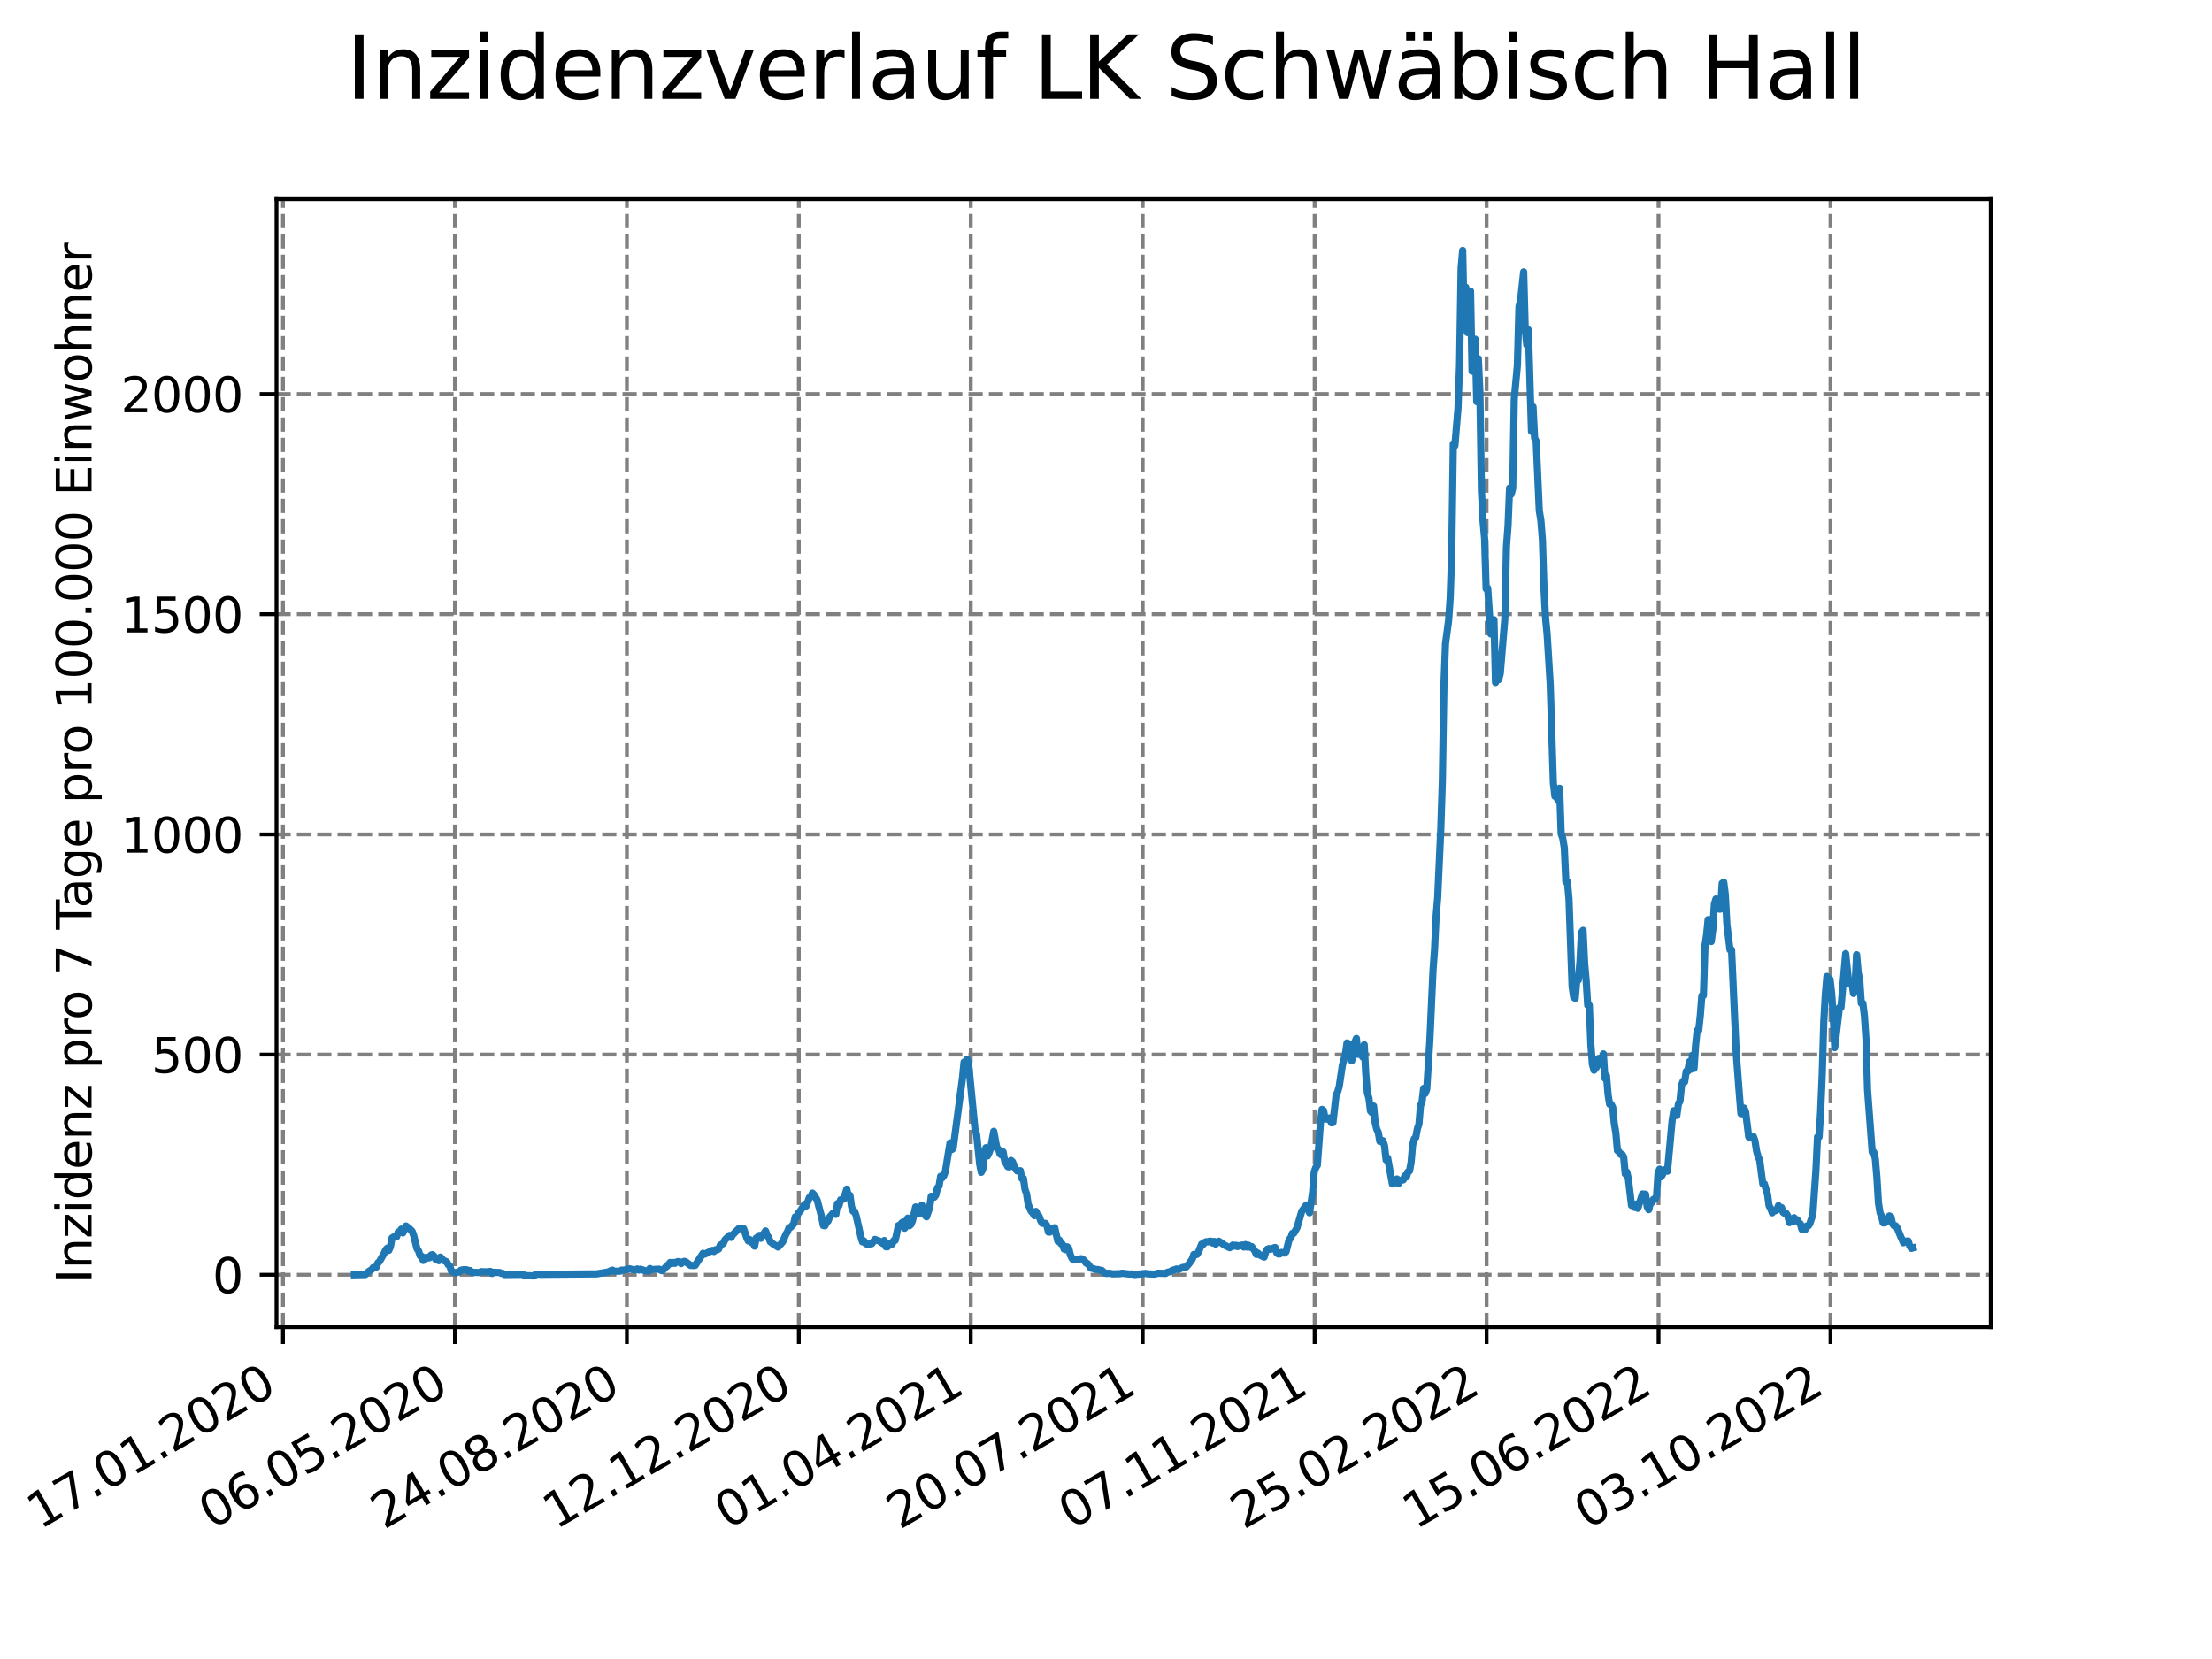 <?xml version="1.0" encoding="utf-8" standalone="no"?>
<!DOCTYPE svg PUBLIC "-//W3C//DTD SVG 1.1//EN"
  "http://www.w3.org/Graphics/SVG/1.1/DTD/svg11.dtd">
<svg xmlns:xlink="http://www.w3.org/1999/xlink" width="460.8pt" height="345.6pt" viewBox="0 0 460.8 345.6" xmlns="http://www.w3.org/2000/svg" version="1.1">
 <defs>
  <style type="text/css">*{stroke-linejoin: round; stroke-linecap: butt}</style>
 </defs>
 <g id="figure_1">
  <g id="patch_1">
   <path d="M 0 345.6 
L 460.8 345.6 
L 460.8 0 
L 0 0 
z
" style="fill: #ffffff"/>
  </g>
  <g id="axes_1">
   <g id="patch_2">
    <path d="M 57.6 276.48 
L 414.72 276.48 
L 414.72 41.472 
L 57.6 41.472 
z
" style="fill: #ffffff"/>
   </g>
   <g id="matplotlib.axis_1">
    <g id="xtick_1">
     <g id="line2d_1">
      <path d="M 58.949 276.48 
L 58.949 41.472 
" clip-path="url(#p1dd0e5ddff)" style="fill: none; stroke-dasharray: 2.96,1.28; stroke-dashoffset: 0; stroke: #808080; stroke-width: 0.8"/>
     </g>
     <g id="line2d_2">
      <defs>
       <path id="mc161361516" d="M 0 0 
L 0 3.5 
" style="stroke: #000000; stroke-width: 0.8"/>
      </defs>
      <g>
       <use xlink:href="#mc161361516" x="58.949" y="276.48" style="stroke: #000000; stroke-width: 0.8"/>
      </g>
     </g>
     <g id="text_1">
      <!-- 17.01.2020 -->
      <g transform="translate(8.323 318.689) rotate(-30) scale(0.1 -0.1)">
       <defs>
        <path id="DejaVuSans-31" d="M 794 531 
L 1825 531 
L 1825 4091 
L 703 3866 
L 703 4441 
L 1819 4666 
L 2450 4666 
L 2450 531 
L 3481 531 
L 3481 0 
L 794 0 
L 794 531 
z
" transform="scale(0.016)"/>
        <path id="DejaVuSans-37" d="M 525 4666 
L 3525 4666 
L 3525 4397 
L 1831 0 
L 1172 0 
L 2766 4134 
L 525 4134 
L 525 4666 
z
" transform="scale(0.016)"/>
        <path id="DejaVuSans-2e" d="M 684 794 
L 1344 794 
L 1344 0 
L 684 0 
L 684 794 
z
" transform="scale(0.016)"/>
        <path id="DejaVuSans-30" d="M 2034 4250 
Q 1547 4250 1301 3770 
Q 1056 3291 1056 2328 
Q 1056 1369 1301 889 
Q 1547 409 2034 409 
Q 2525 409 2770 889 
Q 3016 1369 3016 2328 
Q 3016 3291 2770 3770 
Q 2525 4250 2034 4250 
z
M 2034 4750 
Q 2819 4750 3233 4129 
Q 3647 3509 3647 2328 
Q 3647 1150 3233 529 
Q 2819 -91 2034 -91 
Q 1250 -91 836 529 
Q 422 1150 422 2328 
Q 422 3509 836 4129 
Q 1250 4750 2034 4750 
z
" transform="scale(0.016)"/>
        <path id="DejaVuSans-32" d="M 1228 531 
L 3431 531 
L 3431 0 
L 469 0 
L 469 531 
Q 828 903 1448 1529 
Q 2069 2156 2228 2338 
Q 2531 2678 2651 2914 
Q 2772 3150 2772 3378 
Q 2772 3750 2511 3984 
Q 2250 4219 1831 4219 
Q 1534 4219 1204 4116 
Q 875 4013 500 3803 
L 500 4441 
Q 881 4594 1212 4672 
Q 1544 4750 1819 4750 
Q 2544 4750 2975 4387 
Q 3406 4025 3406 3419 
Q 3406 3131 3298 2873 
Q 3191 2616 2906 2266 
Q 2828 2175 2409 1742 
Q 1991 1309 1228 531 
z
" transform="scale(0.016)"/>
       </defs>
       <use xlink:href="#DejaVuSans-31"/>
       <use xlink:href="#DejaVuSans-37" x="63.623"/>
       <use xlink:href="#DejaVuSans-2e" x="127.246"/>
       <use xlink:href="#DejaVuSans-30" x="159.033"/>
       <use xlink:href="#DejaVuSans-31" x="222.656"/>
       <use xlink:href="#DejaVuSans-2e" x="286.279"/>
       <use xlink:href="#DejaVuSans-32" x="318.066"/>
       <use xlink:href="#DejaVuSans-30" x="381.689"/>
       <use xlink:href="#DejaVuSans-32" x="445.312"/>
       <use xlink:href="#DejaVuSans-30" x="508.936"/>
      </g>
     </g>
    </g>
    <g id="xtick_2">
     <g id="line2d_3">
      <path d="M 94.768 276.48 
L 94.768 41.472 
" clip-path="url(#p1dd0e5ddff)" style="fill: none; stroke-dasharray: 2.96,1.28; stroke-dashoffset: 0; stroke: #808080; stroke-width: 0.8"/>
     </g>
     <g id="line2d_4">
      <g>
       <use xlink:href="#mc161361516" x="94.768" y="276.48" style="stroke: #000000; stroke-width: 0.8"/>
      </g>
     </g>
     <g id="text_2">
      <!-- 06.05.2020 -->
      <g transform="translate(44.143 318.689) rotate(-30) scale(0.1 -0.1)">
       <defs>
        <path id="DejaVuSans-36" d="M 2113 2584 
Q 1688 2584 1439 2293 
Q 1191 2003 1191 1497 
Q 1191 994 1439 701 
Q 1688 409 2113 409 
Q 2538 409 2786 701 
Q 3034 994 3034 1497 
Q 3034 2003 2786 2293 
Q 2538 2584 2113 2584 
z
M 3366 4563 
L 3366 3988 
Q 3128 4100 2886 4159 
Q 2644 4219 2406 4219 
Q 1781 4219 1451 3797 
Q 1122 3375 1075 2522 
Q 1259 2794 1537 2939 
Q 1816 3084 2150 3084 
Q 2853 3084 3261 2657 
Q 3669 2231 3669 1497 
Q 3669 778 3244 343 
Q 2819 -91 2113 -91 
Q 1303 -91 875 529 
Q 447 1150 447 2328 
Q 447 3434 972 4092 
Q 1497 4750 2381 4750 
Q 2619 4750 2861 4703 
Q 3103 4656 3366 4563 
z
" transform="scale(0.016)"/>
        <path id="DejaVuSans-35" d="M 691 4666 
L 3169 4666 
L 3169 4134 
L 1269 4134 
L 1269 2991 
Q 1406 3038 1543 3061 
Q 1681 3084 1819 3084 
Q 2600 3084 3056 2656 
Q 3513 2228 3513 1497 
Q 3513 744 3044 326 
Q 2575 -91 1722 -91 
Q 1428 -91 1123 -41 
Q 819 9 494 109 
L 494 744 
Q 775 591 1075 516 
Q 1375 441 1709 441 
Q 2250 441 2565 725 
Q 2881 1009 2881 1497 
Q 2881 1984 2565 2268 
Q 2250 2553 1709 2553 
Q 1456 2553 1204 2497 
Q 953 2441 691 2322 
L 691 4666 
z
" transform="scale(0.016)"/>
       </defs>
       <use xlink:href="#DejaVuSans-30"/>
       <use xlink:href="#DejaVuSans-36" x="63.623"/>
       <use xlink:href="#DejaVuSans-2e" x="127.246"/>
       <use xlink:href="#DejaVuSans-30" x="159.033"/>
       <use xlink:href="#DejaVuSans-35" x="222.656"/>
       <use xlink:href="#DejaVuSans-2e" x="286.279"/>
       <use xlink:href="#DejaVuSans-32" x="318.066"/>
       <use xlink:href="#DejaVuSans-30" x="381.689"/>
       <use xlink:href="#DejaVuSans-32" x="445.312"/>
       <use xlink:href="#DejaVuSans-30" x="508.936"/>
      </g>
     </g>
    </g>
    <g id="xtick_3">
     <g id="line2d_5">
      <path d="M 130.588 276.48 
L 130.588 41.472 
" clip-path="url(#p1dd0e5ddff)" style="fill: none; stroke-dasharray: 2.96,1.28; stroke-dashoffset: 0; stroke: #808080; stroke-width: 0.8"/>
     </g>
     <g id="line2d_6">
      <g>
       <use xlink:href="#mc161361516" x="130.588" y="276.48" style="stroke: #000000; stroke-width: 0.8"/>
      </g>
     </g>
     <g id="text_3">
      <!-- 24.08.2020 -->
      <g transform="translate(79.962 318.689) rotate(-30) scale(0.1 -0.1)">
       <defs>
        <path id="DejaVuSans-34" d="M 2419 4116 
L 825 1625 
L 2419 1625 
L 2419 4116 
z
M 2253 4666 
L 3047 4666 
L 3047 1625 
L 3713 1625 
L 3713 1100 
L 3047 1100 
L 3047 0 
L 2419 0 
L 2419 1100 
L 313 1100 
L 313 1709 
L 2253 4666 
z
" transform="scale(0.016)"/>
        <path id="DejaVuSans-38" d="M 2034 2216 
Q 1584 2216 1326 1975 
Q 1069 1734 1069 1313 
Q 1069 891 1326 650 
Q 1584 409 2034 409 
Q 2484 409 2743 651 
Q 3003 894 3003 1313 
Q 3003 1734 2745 1975 
Q 2488 2216 2034 2216 
z
M 1403 2484 
Q 997 2584 770 2862 
Q 544 3141 544 3541 
Q 544 4100 942 4425 
Q 1341 4750 2034 4750 
Q 2731 4750 3128 4425 
Q 3525 4100 3525 3541 
Q 3525 3141 3298 2862 
Q 3072 2584 2669 2484 
Q 3125 2378 3379 2068 
Q 3634 1759 3634 1313 
Q 3634 634 3220 271 
Q 2806 -91 2034 -91 
Q 1263 -91 848 271 
Q 434 634 434 1313 
Q 434 1759 690 2068 
Q 947 2378 1403 2484 
z
M 1172 3481 
Q 1172 3119 1398 2916 
Q 1625 2713 2034 2713 
Q 2441 2713 2670 2916 
Q 2900 3119 2900 3481 
Q 2900 3844 2670 4047 
Q 2441 4250 2034 4250 
Q 1625 4250 1398 4047 
Q 1172 3844 1172 3481 
z
" transform="scale(0.016)"/>
       </defs>
       <use xlink:href="#DejaVuSans-32"/>
       <use xlink:href="#DejaVuSans-34" x="63.623"/>
       <use xlink:href="#DejaVuSans-2e" x="127.246"/>
       <use xlink:href="#DejaVuSans-30" x="159.033"/>
       <use xlink:href="#DejaVuSans-38" x="222.656"/>
       <use xlink:href="#DejaVuSans-2e" x="286.279"/>
       <use xlink:href="#DejaVuSans-32" x="318.066"/>
       <use xlink:href="#DejaVuSans-30" x="381.689"/>
       <use xlink:href="#DejaVuSans-32" x="445.312"/>
       <use xlink:href="#DejaVuSans-30" x="508.936"/>
      </g>
     </g>
    </g>
    <g id="xtick_4">
     <g id="line2d_7">
      <path d="M 166.407 276.48 
L 166.407 41.472 
" clip-path="url(#p1dd0e5ddff)" style="fill: none; stroke-dasharray: 2.96,1.28; stroke-dashoffset: 0; stroke: #808080; stroke-width: 0.8"/>
     </g>
     <g id="line2d_8">
      <g>
       <use xlink:href="#mc161361516" x="166.407" y="276.48" style="stroke: #000000; stroke-width: 0.8"/>
      </g>
     </g>
     <g id="text_4">
      <!-- 12.12.2020 -->
      <g transform="translate(115.782 318.689) rotate(-30) scale(0.1 -0.1)">
       <use xlink:href="#DejaVuSans-31"/>
       <use xlink:href="#DejaVuSans-32" x="63.623"/>
       <use xlink:href="#DejaVuSans-2e" x="127.246"/>
       <use xlink:href="#DejaVuSans-31" x="159.033"/>
       <use xlink:href="#DejaVuSans-32" x="222.656"/>
       <use xlink:href="#DejaVuSans-2e" x="286.279"/>
       <use xlink:href="#DejaVuSans-32" x="318.066"/>
       <use xlink:href="#DejaVuSans-30" x="381.689"/>
       <use xlink:href="#DejaVuSans-32" x="445.312"/>
       <use xlink:href="#DejaVuSans-30" x="508.936"/>
      </g>
     </g>
    </g>
    <g id="xtick_5">
     <g id="line2d_9">
      <path d="M 202.226 276.48 
L 202.226 41.472 
" clip-path="url(#p1dd0e5ddff)" style="fill: none; stroke-dasharray: 2.96,1.28; stroke-dashoffset: 0; stroke: #808080; stroke-width: 0.8"/>
     </g>
     <g id="line2d_10">
      <g>
       <use xlink:href="#mc161361516" x="202.226" y="276.48" style="stroke: #000000; stroke-width: 0.8"/>
      </g>
     </g>
     <g id="text_5">
      <!-- 01.04.2021 -->
      <g transform="translate(151.601 318.689) rotate(-30) scale(0.1 -0.1)">
       <use xlink:href="#DejaVuSans-30"/>
       <use xlink:href="#DejaVuSans-31" x="63.623"/>
       <use xlink:href="#DejaVuSans-2e" x="127.246"/>
       <use xlink:href="#DejaVuSans-30" x="159.033"/>
       <use xlink:href="#DejaVuSans-34" x="222.656"/>
       <use xlink:href="#DejaVuSans-2e" x="286.279"/>
       <use xlink:href="#DejaVuSans-32" x="318.066"/>
       <use xlink:href="#DejaVuSans-30" x="381.689"/>
       <use xlink:href="#DejaVuSans-32" x="445.312"/>
       <use xlink:href="#DejaVuSans-31" x="508.936"/>
      </g>
     </g>
    </g>
    <g id="xtick_6">
     <g id="line2d_11">
      <path d="M 238.046 276.48 
L 238.046 41.472 
" clip-path="url(#p1dd0e5ddff)" style="fill: none; stroke-dasharray: 2.96,1.28; stroke-dashoffset: 0; stroke: #808080; stroke-width: 0.8"/>
     </g>
     <g id="line2d_12">
      <g>
       <use xlink:href="#mc161361516" x="238.046" y="276.48" style="stroke: #000000; stroke-width: 0.8"/>
      </g>
     </g>
     <g id="text_6">
      <!-- 20.07.2021 -->
      <g transform="translate(187.421 318.689) rotate(-30) scale(0.1 -0.1)">
       <use xlink:href="#DejaVuSans-32"/>
       <use xlink:href="#DejaVuSans-30" x="63.623"/>
       <use xlink:href="#DejaVuSans-2e" x="127.246"/>
       <use xlink:href="#DejaVuSans-30" x="159.033"/>
       <use xlink:href="#DejaVuSans-37" x="222.656"/>
       <use xlink:href="#DejaVuSans-2e" x="286.279"/>
       <use xlink:href="#DejaVuSans-32" x="318.066"/>
       <use xlink:href="#DejaVuSans-30" x="381.689"/>
       <use xlink:href="#DejaVuSans-32" x="445.312"/>
       <use xlink:href="#DejaVuSans-31" x="508.936"/>
      </g>
     </g>
    </g>
    <g id="xtick_7">
     <g id="line2d_13">
      <path d="M 273.865 276.48 
L 273.865 41.472 
" clip-path="url(#p1dd0e5ddff)" style="fill: none; stroke-dasharray: 2.96,1.28; stroke-dashoffset: 0; stroke: #808080; stroke-width: 0.8"/>
     </g>
     <g id="line2d_14">
      <g>
       <use xlink:href="#mc161361516" x="273.865" y="276.48" style="stroke: #000000; stroke-width: 0.8"/>
      </g>
     </g>
     <g id="text_7">
      <!-- 07.11.2021 -->
      <g transform="translate(223.24 318.689) rotate(-30) scale(0.1 -0.1)">
       <use xlink:href="#DejaVuSans-30"/>
       <use xlink:href="#DejaVuSans-37" x="63.623"/>
       <use xlink:href="#DejaVuSans-2e" x="127.246"/>
       <use xlink:href="#DejaVuSans-31" x="159.033"/>
       <use xlink:href="#DejaVuSans-31" x="222.656"/>
       <use xlink:href="#DejaVuSans-2e" x="286.279"/>
       <use xlink:href="#DejaVuSans-32" x="318.066"/>
       <use xlink:href="#DejaVuSans-30" x="381.689"/>
       <use xlink:href="#DejaVuSans-32" x="445.312"/>
       <use xlink:href="#DejaVuSans-31" x="508.936"/>
      </g>
     </g>
    </g>
    <g id="xtick_8">
     <g id="line2d_15">
      <path d="M 309.685 276.48 
L 309.685 41.472 
" clip-path="url(#p1dd0e5ddff)" style="fill: none; stroke-dasharray: 2.96,1.28; stroke-dashoffset: 0; stroke: #808080; stroke-width: 0.8"/>
     </g>
     <g id="line2d_16">
      <g>
       <use xlink:href="#mc161361516" x="309.685" y="276.48" style="stroke: #000000; stroke-width: 0.8"/>
      </g>
     </g>
     <g id="text_8">
      <!-- 25.02.2022 -->
      <g transform="translate(259.06 318.689) rotate(-30) scale(0.1 -0.1)">
       <use xlink:href="#DejaVuSans-32"/>
       <use xlink:href="#DejaVuSans-35" x="63.623"/>
       <use xlink:href="#DejaVuSans-2e" x="127.246"/>
       <use xlink:href="#DejaVuSans-30" x="159.033"/>
       <use xlink:href="#DejaVuSans-32" x="222.656"/>
       <use xlink:href="#DejaVuSans-2e" x="286.279"/>
       <use xlink:href="#DejaVuSans-32" x="318.066"/>
       <use xlink:href="#DejaVuSans-30" x="381.689"/>
       <use xlink:href="#DejaVuSans-32" x="445.312"/>
       <use xlink:href="#DejaVuSans-32" x="508.936"/>
      </g>
     </g>
    </g>
    <g id="xtick_9">
     <g id="line2d_17">
      <path d="M 345.504 276.48 
L 345.504 41.472 
" clip-path="url(#p1dd0e5ddff)" style="fill: none; stroke-dasharray: 2.96,1.28; stroke-dashoffset: 0; stroke: #808080; stroke-width: 0.8"/>
     </g>
     <g id="line2d_18">
      <g>
       <use xlink:href="#mc161361516" x="345.504" y="276.48" style="stroke: #000000; stroke-width: 0.8"/>
      </g>
     </g>
     <g id="text_9">
      <!-- 15.06.2022 -->
      <g transform="translate(294.879 318.689) rotate(-30) scale(0.1 -0.1)">
       <use xlink:href="#DejaVuSans-31"/>
       <use xlink:href="#DejaVuSans-35" x="63.623"/>
       <use xlink:href="#DejaVuSans-2e" x="127.246"/>
       <use xlink:href="#DejaVuSans-30" x="159.033"/>
       <use xlink:href="#DejaVuSans-36" x="222.656"/>
       <use xlink:href="#DejaVuSans-2e" x="286.279"/>
       <use xlink:href="#DejaVuSans-32" x="318.066"/>
       <use xlink:href="#DejaVuSans-30" x="381.689"/>
       <use xlink:href="#DejaVuSans-32" x="445.312"/>
       <use xlink:href="#DejaVuSans-32" x="508.936"/>
      </g>
     </g>
    </g>
    <g id="xtick_10">
     <g id="line2d_19">
      <path d="M 381.324 276.48 
L 381.324 41.472 
" clip-path="url(#p1dd0e5ddff)" style="fill: none; stroke-dasharray: 2.96,1.28; stroke-dashoffset: 0; stroke: #808080; stroke-width: 0.8"/>
     </g>
     <g id="line2d_20">
      <g>
       <use xlink:href="#mc161361516" x="381.324" y="276.48" style="stroke: #000000; stroke-width: 0.8"/>
      </g>
     </g>
     <g id="text_10">
      <!-- 03.10.2022 -->
      <g transform="translate(330.699 318.689) rotate(-30) scale(0.1 -0.1)">
       <defs>
        <path id="DejaVuSans-33" d="M 2597 2516 
Q 3050 2419 3304 2112 
Q 3559 1806 3559 1356 
Q 3559 666 3084 287 
Q 2609 -91 1734 -91 
Q 1441 -91 1130 -33 
Q 819 25 488 141 
L 488 750 
Q 750 597 1062 519 
Q 1375 441 1716 441 
Q 2309 441 2620 675 
Q 2931 909 2931 1356 
Q 2931 1769 2642 2001 
Q 2353 2234 1838 2234 
L 1294 2234 
L 1294 2753 
L 1863 2753 
Q 2328 2753 2575 2939 
Q 2822 3125 2822 3475 
Q 2822 3834 2567 4026 
Q 2313 4219 1838 4219 
Q 1578 4219 1281 4162 
Q 984 4106 628 3988 
L 628 4550 
Q 988 4650 1302 4700 
Q 1616 4750 1894 4750 
Q 2613 4750 3031 4423 
Q 3450 4097 3450 3541 
Q 3450 3153 3228 2886 
Q 3006 2619 2597 2516 
z
" transform="scale(0.016)"/>
       </defs>
       <use xlink:href="#DejaVuSans-30"/>
       <use xlink:href="#DejaVuSans-33" x="63.623"/>
       <use xlink:href="#DejaVuSans-2e" x="127.246"/>
       <use xlink:href="#DejaVuSans-31" x="159.033"/>
       <use xlink:href="#DejaVuSans-30" x="222.656"/>
       <use xlink:href="#DejaVuSans-2e" x="286.279"/>
       <use xlink:href="#DejaVuSans-32" x="318.066"/>
       <use xlink:href="#DejaVuSans-30" x="381.689"/>
       <use xlink:href="#DejaVuSans-32" x="445.312"/>
       <use xlink:href="#DejaVuSans-32" x="508.936"/>
      </g>
     </g>
    </g>
   </g>
   <g id="matplotlib.axis_2">
    <g id="ytick_1">
     <g id="line2d_21">
      <path d="M 57.6 265.565 
L 414.72 265.565 
" clip-path="url(#p1dd0e5ddff)" style="fill: none; stroke-dasharray: 2.96,1.28; stroke-dashoffset: 0; stroke: #808080; stroke-width: 0.8"/>
     </g>
     <g id="line2d_22">
      <defs>
       <path id="mf9eea556fb" d="M 0 0 
L -3.5 0 
" style="stroke: #000000; stroke-width: 0.8"/>
      </defs>
      <g>
       <use xlink:href="#mf9eea556fb" x="57.6" y="265.565" style="stroke: #000000; stroke-width: 0.8"/>
      </g>
     </g>
     <g id="text_11">
      <!-- 0 -->
      <g transform="translate(44.237 269.364) scale(0.1 -0.1)">
       <use xlink:href="#DejaVuSans-30"/>
      </g>
     </g>
    </g>
    <g id="ytick_2">
     <g id="line2d_23">
      <path d="M 57.6 219.693 
L 414.72 219.693 
" clip-path="url(#p1dd0e5ddff)" style="fill: none; stroke-dasharray: 2.96,1.28; stroke-dashoffset: 0; stroke: #808080; stroke-width: 0.8"/>
     </g>
     <g id="line2d_24">
      <g>
       <use xlink:href="#mf9eea556fb" x="57.6" y="219.693" style="stroke: #000000; stroke-width: 0.8"/>
      </g>
     </g>
     <g id="text_12">
      <!-- 500 -->
      <g transform="translate(31.512 223.492) scale(0.1 -0.1)">
       <use xlink:href="#DejaVuSans-35"/>
       <use xlink:href="#DejaVuSans-30" x="63.623"/>
       <use xlink:href="#DejaVuSans-30" x="127.246"/>
      </g>
     </g>
    </g>
    <g id="ytick_3">
     <g id="line2d_25">
      <path d="M 57.6 173.821 
L 414.72 173.821 
" clip-path="url(#p1dd0e5ddff)" style="fill: none; stroke-dasharray: 2.96,1.28; stroke-dashoffset: 0; stroke: #808080; stroke-width: 0.8"/>
     </g>
     <g id="line2d_26">
      <g>
       <use xlink:href="#mf9eea556fb" x="57.6" y="173.821" style="stroke: #000000; stroke-width: 0.8"/>
      </g>
     </g>
     <g id="text_13">
      <!-- 1000 -->
      <g transform="translate(25.15 177.621) scale(0.1 -0.1)">
       <use xlink:href="#DejaVuSans-31"/>
       <use xlink:href="#DejaVuSans-30" x="63.623"/>
       <use xlink:href="#DejaVuSans-30" x="127.246"/>
       <use xlink:href="#DejaVuSans-30" x="190.869"/>
      </g>
     </g>
    </g>
    <g id="ytick_4">
     <g id="line2d_27">
      <path d="M 57.6 127.95 
L 414.72 127.95 
" clip-path="url(#p1dd0e5ddff)" style="fill: none; stroke-dasharray: 2.96,1.28; stroke-dashoffset: 0; stroke: #808080; stroke-width: 0.8"/>
     </g>
     <g id="line2d_28">
      <g>
       <use xlink:href="#mf9eea556fb" x="57.6" y="127.95" style="stroke: #000000; stroke-width: 0.8"/>
      </g>
     </g>
     <g id="text_14">
      <!-- 1500 -->
      <g transform="translate(25.15 131.749) scale(0.1 -0.1)">
       <use xlink:href="#DejaVuSans-31"/>
       <use xlink:href="#DejaVuSans-35" x="63.623"/>
       <use xlink:href="#DejaVuSans-30" x="127.246"/>
       <use xlink:href="#DejaVuSans-30" x="190.869"/>
      </g>
     </g>
    </g>
    <g id="ytick_5">
     <g id="line2d_29">
      <path d="M 57.6 82.078 
L 414.72 82.078 
" clip-path="url(#p1dd0e5ddff)" style="fill: none; stroke-dasharray: 2.96,1.28; stroke-dashoffset: 0; stroke: #808080; stroke-width: 0.8"/>
     </g>
     <g id="line2d_30">
      <g>
       <use xlink:href="#mf9eea556fb" x="57.6" y="82.078" style="stroke: #000000; stroke-width: 0.8"/>
      </g>
     </g>
     <g id="text_15">
      <!-- 2000 -->
      <g transform="translate(25.15 85.877) scale(0.1 -0.1)">
       <use xlink:href="#DejaVuSans-32"/>
       <use xlink:href="#DejaVuSans-30" x="63.623"/>
       <use xlink:href="#DejaVuSans-30" x="127.246"/>
       <use xlink:href="#DejaVuSans-30" x="190.869"/>
      </g>
     </g>
    </g>
    <g id="text_16">
     <!-- Inzidenz pro 7 Tage pro 100.000 Einwohner -->
     <g transform="translate(19.07 267.301) rotate(-90) scale(0.1 -0.1)">
      <defs>
       <path id="DejaVuSans-49" d="M 628 4666 
L 1259 4666 
L 1259 0 
L 628 0 
L 628 4666 
z
" transform="scale(0.016)"/>
       <path id="DejaVuSans-6e" d="M 3513 2113 
L 3513 0 
L 2938 0 
L 2938 2094 
Q 2938 2591 2744 2837 
Q 2550 3084 2163 3084 
Q 1697 3084 1428 2787 
Q 1159 2491 1159 1978 
L 1159 0 
L 581 0 
L 581 3500 
L 1159 3500 
L 1159 2956 
Q 1366 3272 1645 3428 
Q 1925 3584 2291 3584 
Q 2894 3584 3203 3211 
Q 3513 2838 3513 2113 
z
" transform="scale(0.016)"/>
       <path id="DejaVuSans-7a" d="M 353 3500 
L 3084 3500 
L 3084 2975 
L 922 459 
L 3084 459 
L 3084 0 
L 275 0 
L 275 525 
L 2438 3041 
L 353 3041 
L 353 3500 
z
" transform="scale(0.016)"/>
       <path id="DejaVuSans-69" d="M 603 3500 
L 1178 3500 
L 1178 0 
L 603 0 
L 603 3500 
z
M 603 4863 
L 1178 4863 
L 1178 4134 
L 603 4134 
L 603 4863 
z
" transform="scale(0.016)"/>
       <path id="DejaVuSans-64" d="M 2906 2969 
L 2906 4863 
L 3481 4863 
L 3481 0 
L 2906 0 
L 2906 525 
Q 2725 213 2448 61 
Q 2172 -91 1784 -91 
Q 1150 -91 751 415 
Q 353 922 353 1747 
Q 353 2572 751 3078 
Q 1150 3584 1784 3584 
Q 2172 3584 2448 3432 
Q 2725 3281 2906 2969 
z
M 947 1747 
Q 947 1113 1208 752 
Q 1469 391 1925 391 
Q 2381 391 2643 752 
Q 2906 1113 2906 1747 
Q 2906 2381 2643 2742 
Q 2381 3103 1925 3103 
Q 1469 3103 1208 2742 
Q 947 2381 947 1747 
z
" transform="scale(0.016)"/>
       <path id="DejaVuSans-65" d="M 3597 1894 
L 3597 1613 
L 953 1613 
Q 991 1019 1311 708 
Q 1631 397 2203 397 
Q 2534 397 2845 478 
Q 3156 559 3463 722 
L 3463 178 
Q 3153 47 2828 -22 
Q 2503 -91 2169 -91 
Q 1331 -91 842 396 
Q 353 884 353 1716 
Q 353 2575 817 3079 
Q 1281 3584 2069 3584 
Q 2775 3584 3186 3129 
Q 3597 2675 3597 1894 
z
M 3022 2063 
Q 3016 2534 2758 2815 
Q 2500 3097 2075 3097 
Q 1594 3097 1305 2825 
Q 1016 2553 972 2059 
L 3022 2063 
z
" transform="scale(0.016)"/>
       <path id="DejaVuSans-20" transform="scale(0.016)"/>
       <path id="DejaVuSans-70" d="M 1159 525 
L 1159 -1331 
L 581 -1331 
L 581 3500 
L 1159 3500 
L 1159 2969 
Q 1341 3281 1617 3432 
Q 1894 3584 2278 3584 
Q 2916 3584 3314 3078 
Q 3713 2572 3713 1747 
Q 3713 922 3314 415 
Q 2916 -91 2278 -91 
Q 1894 -91 1617 61 
Q 1341 213 1159 525 
z
M 3116 1747 
Q 3116 2381 2855 2742 
Q 2594 3103 2138 3103 
Q 1681 3103 1420 2742 
Q 1159 2381 1159 1747 
Q 1159 1113 1420 752 
Q 1681 391 2138 391 
Q 2594 391 2855 752 
Q 3116 1113 3116 1747 
z
" transform="scale(0.016)"/>
       <path id="DejaVuSans-72" d="M 2631 2963 
Q 2534 3019 2420 3045 
Q 2306 3072 2169 3072 
Q 1681 3072 1420 2755 
Q 1159 2438 1159 1844 
L 1159 0 
L 581 0 
L 581 3500 
L 1159 3500 
L 1159 2956 
Q 1341 3275 1631 3429 
Q 1922 3584 2338 3584 
Q 2397 3584 2469 3576 
Q 2541 3569 2628 3553 
L 2631 2963 
z
" transform="scale(0.016)"/>
       <path id="DejaVuSans-6f" d="M 1959 3097 
Q 1497 3097 1228 2736 
Q 959 2375 959 1747 
Q 959 1119 1226 758 
Q 1494 397 1959 397 
Q 2419 397 2687 759 
Q 2956 1122 2956 1747 
Q 2956 2369 2687 2733 
Q 2419 3097 1959 3097 
z
M 1959 3584 
Q 2709 3584 3137 3096 
Q 3566 2609 3566 1747 
Q 3566 888 3137 398 
Q 2709 -91 1959 -91 
Q 1206 -91 779 398 
Q 353 888 353 1747 
Q 353 2609 779 3096 
Q 1206 3584 1959 3584 
z
" transform="scale(0.016)"/>
       <path id="DejaVuSans-54" d="M -19 4666 
L 3928 4666 
L 3928 4134 
L 2272 4134 
L 2272 0 
L 1638 0 
L 1638 4134 
L -19 4134 
L -19 4666 
z
" transform="scale(0.016)"/>
       <path id="DejaVuSans-61" d="M 2194 1759 
Q 1497 1759 1228 1600 
Q 959 1441 959 1056 
Q 959 750 1161 570 
Q 1363 391 1709 391 
Q 2188 391 2477 730 
Q 2766 1069 2766 1631 
L 2766 1759 
L 2194 1759 
z
M 3341 1997 
L 3341 0 
L 2766 0 
L 2766 531 
Q 2569 213 2275 61 
Q 1981 -91 1556 -91 
Q 1019 -91 701 211 
Q 384 513 384 1019 
Q 384 1609 779 1909 
Q 1175 2209 1959 2209 
L 2766 2209 
L 2766 2266 
Q 2766 2663 2505 2880 
Q 2244 3097 1772 3097 
Q 1472 3097 1187 3025 
Q 903 2953 641 2809 
L 641 3341 
Q 956 3463 1253 3523 
Q 1550 3584 1831 3584 
Q 2591 3584 2966 3190 
Q 3341 2797 3341 1997 
z
" transform="scale(0.016)"/>
       <path id="DejaVuSans-67" d="M 2906 1791 
Q 2906 2416 2648 2759 
Q 2391 3103 1925 3103 
Q 1463 3103 1205 2759 
Q 947 2416 947 1791 
Q 947 1169 1205 825 
Q 1463 481 1925 481 
Q 2391 481 2648 825 
Q 2906 1169 2906 1791 
z
M 3481 434 
Q 3481 -459 3084 -895 
Q 2688 -1331 1869 -1331 
Q 1566 -1331 1297 -1286 
Q 1028 -1241 775 -1147 
L 775 -588 
Q 1028 -725 1275 -790 
Q 1522 -856 1778 -856 
Q 2344 -856 2625 -561 
Q 2906 -266 2906 331 
L 2906 616 
Q 2728 306 2450 153 
Q 2172 0 1784 0 
Q 1141 0 747 490 
Q 353 981 353 1791 
Q 353 2603 747 3093 
Q 1141 3584 1784 3584 
Q 2172 3584 2450 3431 
Q 2728 3278 2906 2969 
L 2906 3500 
L 3481 3500 
L 3481 434 
z
" transform="scale(0.016)"/>
       <path id="DejaVuSans-45" d="M 628 4666 
L 3578 4666 
L 3578 4134 
L 1259 4134 
L 1259 2753 
L 3481 2753 
L 3481 2222 
L 1259 2222 
L 1259 531 
L 3634 531 
L 3634 0 
L 628 0 
L 628 4666 
z
" transform="scale(0.016)"/>
       <path id="DejaVuSans-77" d="M 269 3500 
L 844 3500 
L 1563 769 
L 2278 3500 
L 2956 3500 
L 3675 769 
L 4391 3500 
L 4966 3500 
L 4050 0 
L 3372 0 
L 2619 2869 
L 1863 0 
L 1184 0 
L 269 3500 
z
" transform="scale(0.016)"/>
       <path id="DejaVuSans-68" d="M 3513 2113 
L 3513 0 
L 2938 0 
L 2938 2094 
Q 2938 2591 2744 2837 
Q 2550 3084 2163 3084 
Q 1697 3084 1428 2787 
Q 1159 2491 1159 1978 
L 1159 0 
L 581 0 
L 581 4863 
L 1159 4863 
L 1159 2956 
Q 1366 3272 1645 3428 
Q 1925 3584 2291 3584 
Q 2894 3584 3203 3211 
Q 3513 2838 3513 2113 
z
" transform="scale(0.016)"/>
      </defs>
      <use xlink:href="#DejaVuSans-49"/>
      <use xlink:href="#DejaVuSans-6e" x="29.492"/>
      <use xlink:href="#DejaVuSans-7a" x="92.871"/>
      <use xlink:href="#DejaVuSans-69" x="145.361"/>
      <use xlink:href="#DejaVuSans-64" x="173.145"/>
      <use xlink:href="#DejaVuSans-65" x="236.621"/>
      <use xlink:href="#DejaVuSans-6e" x="298.145"/>
      <use xlink:href="#DejaVuSans-7a" x="361.523"/>
      <use xlink:href="#DejaVuSans-20" x="414.014"/>
      <use xlink:href="#DejaVuSans-70" x="445.801"/>
      <use xlink:href="#DejaVuSans-72" x="509.277"/>
      <use xlink:href="#DejaVuSans-6f" x="548.141"/>
      <use xlink:href="#DejaVuSans-20" x="609.322"/>
      <use xlink:href="#DejaVuSans-37" x="641.109"/>
      <use xlink:href="#DejaVuSans-20" x="704.732"/>
      <use xlink:href="#DejaVuSans-54" x="736.52"/>
      <use xlink:href="#DejaVuSans-61" x="781.104"/>
      <use xlink:href="#DejaVuSans-67" x="842.383"/>
      <use xlink:href="#DejaVuSans-65" x="905.859"/>
      <use xlink:href="#DejaVuSans-20" x="967.383"/>
      <use xlink:href="#DejaVuSans-70" x="999.17"/>
      <use xlink:href="#DejaVuSans-72" x="1062.646"/>
      <use xlink:href="#DejaVuSans-6f" x="1101.51"/>
      <use xlink:href="#DejaVuSans-20" x="1162.691"/>
      <use xlink:href="#DejaVuSans-31" x="1194.479"/>
      <use xlink:href="#DejaVuSans-30" x="1258.102"/>
      <use xlink:href="#DejaVuSans-30" x="1321.725"/>
      <use xlink:href="#DejaVuSans-2e" x="1385.348"/>
      <use xlink:href="#DejaVuSans-30" x="1417.135"/>
      <use xlink:href="#DejaVuSans-30" x="1480.758"/>
      <use xlink:href="#DejaVuSans-30" x="1544.381"/>
      <use xlink:href="#DejaVuSans-20" x="1608.004"/>
      <use xlink:href="#DejaVuSans-45" x="1639.791"/>
      <use xlink:href="#DejaVuSans-69" x="1702.975"/>
      <use xlink:href="#DejaVuSans-6e" x="1730.758"/>
      <use xlink:href="#DejaVuSans-77" x="1794.137"/>
      <use xlink:href="#DejaVuSans-6f" x="1875.924"/>
      <use xlink:href="#DejaVuSans-68" x="1937.105"/>
      <use xlink:href="#DejaVuSans-6e" x="2000.484"/>
      <use xlink:href="#DejaVuSans-65" x="2063.863"/>
      <use xlink:href="#DejaVuSans-72" x="2125.387"/>
     </g>
    </g>
   </g>
   <g id="line2d_31">
    <path d="M 73.833 265.565 
L 76.112 265.518 
L 76.763 264.912 
L 77.415 264.492 
L 77.74 264.073 
L 78.392 263.979 
L 78.717 263.093 
L 79.043 262.814 
L 80.02 261.089 
L 80.345 260.389 
L 80.671 260.016 
L 80.997 260.482 
L 81.322 259.736 
L 81.648 257.918 
L 81.974 257.685 
L 82.299 257.731 
L 82.625 257.638 
L 82.95 256.659 
L 83.276 256.659 
L 83.602 256.053 
L 83.927 256.845 
L 84.579 255.4 
L 85.555 256.193 
L 85.881 256.566 
L 86.207 257.498 
L 86.858 260.109 
L 87.184 260.576 
L 87.509 261.601 
L 87.835 261.695 
L 88.161 262.581 
L 88.486 262.394 
L 88.812 261.928 
L 89.137 262.068 
L 89.463 262.021 
L 89.789 261.462 
L 90.114 261.368 
L 90.44 261.695 
L 90.766 262.347 
L 91.417 262.627 
L 91.742 261.881 
L 92.394 262.581 
L 93.045 262.86 
L 93.371 263.466 
L 93.696 263.7 
L 94.022 264.772 
L 94.348 265.005 
L 94.999 265.192 
L 95.324 265.005 
L 95.65 265.005 
L 95.976 264.632 
L 96.627 264.492 
L 97.278 264.539 
L 97.604 264.865 
L 97.929 264.679 
L 98.255 265.052 
L 99.883 265.098 
L 100.209 264.912 
L 101.186 264.959 
L 102.163 264.865 
L 102.488 265.285 
L 102.814 265.052 
L 104.116 265.098 
L 104.442 265.285 
L 104.768 265.285 
L 105.093 265.518 
L 109.001 265.471 
L 109.327 265.798 
L 109.978 265.751 
L 110.955 265.798 
L 111.28 265.798 
L 111.606 265.425 
L 112.583 265.471 
L 124.306 265.378 
L 126.585 265.005 
L 127.562 264.586 
L 127.888 264.819 
L 129.19 264.819 
L 129.516 264.586 
L 129.841 264.632 
L 131.144 264.306 
L 132.121 264.586 
L 132.772 264.352 
L 133.098 264.586 
L 133.423 264.399 
L 134.4 264.725 
L 135.051 264.819 
L 135.377 264.259 
L 135.703 264.492 
L 137.005 264.399 
L 137.331 264.399 
L 137.656 264.632 
L 137.982 264.725 
L 138.633 264.026 
L 138.959 263.793 
L 139.61 263 
L 139.936 263.233 
L 140.262 263 
L 140.587 263.187 
L 140.913 262.907 
L 141.238 262.814 
L 141.564 262.86 
L 141.89 263.233 
L 142.215 262.907 
L 142.541 262.767 
L 142.867 262.86 
L 143.843 263.606 
L 144.495 263.653 
L 144.82 263.606 
L 146.449 261.089 
L 146.774 261.275 
L 148.402 260.482 
L 148.728 260.716 
L 149.054 260.342 
L 149.379 260.389 
L 149.705 260.203 
L 150.03 259.41 
L 150.682 259.037 
L 151.007 258.291 
L 151.984 257.358 
L 152.31 257.778 
L 152.636 257.219 
L 153.612 256.239 
L 153.938 255.913 
L 154.915 255.96 
L 155.566 257.871 
L 155.892 258.524 
L 156.217 258.244 
L 156.543 258.85 
L 156.869 258.711 
L 157.194 259.596 
L 157.52 257.918 
L 157.846 257.731 
L 158.171 257.358 
L 158.497 257.965 
L 158.823 257.219 
L 159.148 256.985 
L 159.474 256.426 
L 159.799 257.312 
L 160.125 257.778 
L 160.451 258.664 
L 161.102 259.177 
L 162.079 259.783 
L 163.056 258.711 
L 163.707 257.125 
L 164.033 256.612 
L 164.358 255.773 
L 164.684 255.68 
L 165.335 254.98 
L 165.661 253.488 
L 165.986 253.535 
L 166.312 252.696 
L 166.638 252.369 
L 167.615 250.877 
L 167.94 251.25 
L 168.591 249.478 
L 168.917 249.339 
L 169.243 248.546 
L 169.568 248.872 
L 170.22 249.991 
L 171.197 253.675 
L 171.522 255.307 
L 171.848 255.353 
L 172.173 254.654 
L 172.499 254.374 
L 172.825 253.535 
L 173.476 252.789 
L 173.802 252.789 
L 174.127 252.975 
L 174.453 250.737 
L 174.778 251.157 
L 175.104 249.945 
L 175.755 249.805 
L 176.407 247.707 
L 176.732 249.385 
L 177.058 249.012 
L 177.384 251.344 
L 177.709 252.323 
L 178.035 252.369 
L 178.36 253.302 
L 179.337 257.638 
L 179.663 258.711 
L 179.989 258.524 
L 180.314 259.037 
L 180.64 259.223 
L 181.617 259.084 
L 182.268 258.198 
L 183.245 258.571 
L 183.896 259.037 
L 184.222 258.431 
L 184.547 259.736 
L 184.873 259.736 
L 185.199 259.084 
L 185.85 259.177 
L 186.176 258.431 
L 186.501 258.384 
L 187.152 255.307 
L 187.478 255.493 
L 187.804 254.794 
L 188.129 254.561 
L 188.455 255.866 
L 188.781 254.468 
L 189.106 253.768 
L 189.432 255.353 
L 189.758 255.074 
L 190.083 254.328 
L 190.734 251.437 
L 191.386 252.882 
L 191.711 252.416 
L 192.037 251.064 
L 192.363 251.903 
L 192.688 253.162 
L 193.014 253.488 
L 193.665 251.577 
L 193.991 249.199 
L 194.642 249.385 
L 194.968 248.919 
L 195.293 247.427 
L 195.619 247.101 
L 195.945 245.049 
L 196.27 245.375 
L 196.596 244.956 
L 196.921 244.116 
L 197.898 238.102 
L 198.224 239.5 
L 198.55 239.267 
L 200.503 224.58 
L 200.829 221.269 
L 201.155 221.176 
L 201.48 220.663 
L 201.806 221.922 
L 203.108 235.257 
L 203.434 236.236 
L 204.085 242.531 
L 204.411 244.21 
L 204.737 243.603 
L 205.062 240.153 
L 205.388 239.081 
L 205.713 240.806 
L 206.039 240.153 
L 206.365 239.221 
L 207.016 235.677 
L 207.667 239.174 
L 207.993 239.407 
L 208.319 240.386 
L 208.644 240.619 
L 208.97 239.967 
L 209.295 241.878 
L 209.947 243.044 
L 210.272 243.091 
L 210.598 241.738 
L 210.924 242.018 
L 211.575 243.557 
L 211.9 243.93 
L 212.552 243.883 
L 212.877 245.515 
L 213.203 245.469 
L 213.529 247.8 
L 213.854 248.686 
L 214.18 250.877 
L 214.831 252.369 
L 215.157 252.696 
L 215.482 253.255 
L 215.808 252.369 
L 216.134 253.069 
L 216.459 253.348 
L 216.785 254.281 
L 217.111 254.841 
L 217.762 254.841 
L 218.087 255.307 
L 218.413 256.659 
L 218.739 256.659 
L 219.064 256.379 
L 219.39 255.82 
L 219.716 255.773 
L 220.367 258.571 
L 220.693 258.338 
L 221.018 259.084 
L 221.344 259.223 
L 221.669 260.203 
L 221.995 260.342 
L 222.321 259.736 
L 222.646 260.063 
L 222.972 261.415 
L 223.298 262.114 
L 223.623 262.487 
L 225.251 262.208 
L 225.577 262.347 
L 225.903 262.627 
L 226.228 263.093 
L 226.554 263.233 
L 226.88 263.606 
L 227.205 264.166 
L 227.856 264.306 
L 228.182 264.446 
L 228.833 264.492 
L 229.159 264.632 
L 229.485 264.632 
L 230.136 265.192 
L 230.461 265.285 
L 231.113 265.238 
L 231.764 265.378 
L 233.392 265.332 
L 233.718 265.238 
L 235.346 265.425 
L 235.672 265.378 
L 236.323 265.518 
L 238.602 265.285 
L 239.253 265.378 
L 240.23 265.425 
L 240.556 265.425 
L 241.207 265.238 
L 242.835 265.285 
L 243.161 265.052 
L 243.812 264.912 
L 244.138 264.679 
L 245.115 264.352 
L 245.44 264.492 
L 246.417 264.026 
L 247.069 263.979 
L 247.72 263.233 
L 248.371 262.301 
L 248.697 261.322 
L 249.022 261.415 
L 249.348 261.322 
L 249.674 260.809 
L 250.325 259.177 
L 250.651 259.223 
L 250.976 258.804 
L 251.302 258.664 
L 251.627 258.711 
L 251.953 258.571 
L 252.279 258.571 
L 252.604 258.944 
L 252.93 258.617 
L 253.256 259.177 
L 253.581 258.711 
L 253.907 258.571 
L 255.209 259.457 
L 256.186 259.923 
L 256.838 259.363 
L 257.163 259.596 
L 257.489 259.41 
L 257.814 259.69 
L 258.14 259.503 
L 258.466 259.503 
L 258.791 259.363 
L 259.117 259.783 
L 259.443 259.27 
L 259.768 259.783 
L 260.094 259.41 
L 260.42 259.83 
L 260.745 259.69 
L 261.396 260.576 
L 261.722 261.322 
L 262.048 261.042 
L 262.373 261.415 
L 263.35 261.881 
L 263.676 260.809 
L 264.001 260.249 
L 264.327 260.109 
L 264.653 260.249 
L 265.304 259.969 
L 265.63 259.876 
L 265.955 260.949 
L 266.281 261.228 
L 266.607 261.228 
L 266.932 260.902 
L 267.583 261.042 
L 267.909 260.762 
L 268.56 258.198 
L 268.886 257.918 
L 269.212 256.939 
L 269.537 256.892 
L 270.188 255.773 
L 271.165 252.369 
L 272.142 251.017 
L 272.794 252.649 
L 273.445 248.359 
L 273.77 244.163 
L 274.096 243.23 
L 274.422 242.764 
L 275.073 233.905 
L 275.399 231.108 
L 275.724 231.341 
L 276.05 233.112 
L 276.375 232.926 
L 276.701 233.206 
L 277.027 232.879 
L 277.352 233.905 
L 277.678 233.859 
L 278.329 228.17 
L 278.655 227.471 
L 278.981 226.352 
L 279.632 221.969 
L 280.283 219.544 
L 280.609 217.259 
L 280.934 217.399 
L 281.26 217.912 
L 281.586 220.99 
L 281.911 219.451 
L 282.237 217.12 
L 282.562 216.327 
L 282.888 219.637 
L 283.214 218.145 
L 283.539 218.378 
L 283.865 220.197 
L 284.191 217.632 
L 284.516 223.741 
L 284.842 227.611 
L 285.168 228.776 
L 285.493 231.434 
L 285.819 231.807 
L 286.144 230.408 
L 286.47 233.905 
L 286.796 235.211 
L 287.121 235.91 
L 287.447 237.775 
L 287.773 237.542 
L 288.098 237.635 
L 288.424 238.708 
L 288.749 241.645 
L 289.075 241.226 
L 290.052 246.634 
L 290.378 246.354 
L 290.703 246.401 
L 291.029 245.608 
L 291.355 246.541 
L 291.68 245.935 
L 292.331 245.795 
L 292.657 244.956 
L 292.983 245.189 
L 293.308 244.116 
L 293.634 243.93 
L 293.96 242.111 
L 294.285 238.475 
L 294.611 237.216 
L 294.936 236.936 
L 295.262 235.164 
L 295.588 234.185 
L 295.913 230.315 
L 296.239 229.569 
L 296.565 226.725 
L 296.89 227.797 
L 297.216 226.911 
L 297.867 216.653 
L 298.518 202.246 
L 298.844 197.816 
L 299.17 190.869 
L 299.495 186.999 
L 300.147 172.638 
L 300.472 162.613 
L 300.798 142.75 
L 301.123 134.124 
L 301.775 129.228 
L 302.1 124.565 
L 302.426 114.96 
L 302.752 92.44 
L 303.077 92.859 
L 303.729 85.073 
L 304.054 76.074 
L 304.38 55.838 
L 304.705 52.154 
L 305.031 68.007 
L 305.357 59.848 
L 305.682 69.266 
L 306.008 67.541 
L 306.334 60.64 
L 306.659 77.333 
L 307.31 70.665 
L 307.636 83.674 
L 307.962 74.722 
L 308.287 81.622 
L 308.613 102.371 
L 308.939 108.479 
L 309.264 112.116 
L 309.59 122.654 
L 309.916 122.514 
L 310.567 132.072 
L 310.892 129.368 
L 311.218 129.088 
L 311.544 142.19 
L 311.869 141.398 
L 312.195 141.584 
L 312.521 140.372 
L 313.497 128.715 
L 313.823 113.841 
L 314.149 109.598 
L 314.474 101.672 
L 314.8 102.977 
L 315.126 101.718 
L 315.451 83.114 
L 316.103 76.074 
L 316.428 63.857 
L 316.754 62.645 
L 317.405 56.63 
L 317.731 68.66 
L 318.056 71.877 
L 318.382 68.707 
L 319.033 89.875 
L 319.359 84.746 
L 319.684 91.274 
L 320.01 91.88 
L 320.661 106.381 
L 320.987 108.386 
L 321.313 112.443 
L 321.638 122.607 
L 321.964 128.715 
L 322.29 132.072 
L 322.941 142.61 
L 323.592 163.079 
L 323.918 165.877 
L 324.243 165.877 
L 324.569 166.763 
L 324.895 164.198 
L 325.22 173.71 
L 325.546 174.596 
L 325.871 176.601 
L 326.197 183.688 
L 326.523 183.688 
L 326.848 187.278 
L 327.5 205.556 
L 327.825 207.748 
L 328.151 207.981 
L 328.477 204.157 
L 328.802 204.157 
L 329.128 200.474 
L 329.453 194.272 
L 329.779 193.806 
L 330.105 200.66 
L 330.43 204.344 
L 330.756 209.426 
L 331.082 209.426 
L 331.407 217.632 
L 331.733 221.782 
L 332.058 222.948 
L 332.71 222.155 
L 333.035 220.477 
L 333.361 220.477 
L 333.687 221.689 
L 334.012 219.544 
L 334.338 224.626 
L 334.664 224.114 
L 334.989 228.03 
L 335.315 230.035 
L 335.64 230.035 
L 335.966 230.688 
L 336.292 234.092 
L 336.617 236.05 
L 336.943 239.687 
L 337.269 239.92 
L 337.594 240.48 
L 337.92 240.48 
L 338.245 241.039 
L 338.571 244.536 
L 338.897 244.163 
L 339.222 245.608 
L 339.874 251.11 
L 340.199 251.11 
L 340.525 251.53 
L 340.851 250.831 
L 341.176 251.717 
L 342.153 248.732 
L 342.804 248.779 
L 343.13 251.344 
L 343.456 251.996 
L 343.781 250.691 
L 344.107 250.504 
L 344.432 249.851 
L 344.758 249.851 
L 345.084 249.199 
L 345.409 244.303 
L 345.735 243.557 
L 346.061 245.142 
L 346.386 244.583 
L 346.712 243.697 
L 347.038 243.697 
L 347.363 243.977 
L 348.34 233.392 
L 348.666 231.387 
L 348.991 232.366 
L 349.317 232.366 
L 349.643 229.988 
L 349.968 229.382 
L 350.294 226.118 
L 350.619 225.233 
L 350.945 225.372 
L 351.271 223.181 
L 351.596 223.181 
L 351.922 221.176 
L 352.248 222.761 
L 352.573 219.824 
L 352.899 222.575 
L 353.225 217.726 
L 353.55 214.648 
L 353.876 214.648 
L 354.201 211.571 
L 354.527 207.421 
L 354.853 207.375 
L 355.178 196.977 
L 355.504 194.832 
L 355.83 191.568 
L 356.155 191.568 
L 356.481 196.137 
L 356.806 193.713 
L 357.132 188.351 
L 357.458 187.278 
L 358.109 189.377 
L 358.435 189.377 
L 358.76 184.015 
L 359.086 183.781 
L 359.411 186.346 
L 359.737 192.501 
L 360.388 197.863 
L 360.714 197.863 
L 361.691 219.497 
L 362.342 228.03 
L 362.668 231.993 
L 362.993 231.993 
L 363.319 230.828 
L 363.645 231.62 
L 364.296 236.843 
L 364.622 236.983 
L 364.947 236.749 
L 365.273 236.749 
L 365.598 237.682 
L 365.924 239.78 
L 366.25 240.992 
L 366.575 241.692 
L 367.227 246.634 
L 367.552 246.634 
L 368.204 248.779 
L 368.529 251.204 
L 368.855 251.717 
L 369.18 252.649 
L 369.506 252.229 
L 369.832 252.229 
L 370.157 252.043 
L 370.483 251.157 
L 370.809 251.623 
L 371.134 251.577 
L 371.46 252.556 
L 371.785 252.789 
L 372.111 252.789 
L 372.437 253.348 
L 372.762 254.701 
L 373.088 254.281 
L 373.414 254.561 
L 373.739 253.675 
L 374.065 254.095 
L 374.391 254.095 
L 374.716 254.701 
L 375.042 254.934 
L 375.367 256.099 
L 376.019 256.193 
L 376.344 255.4 
L 376.67 255.4 
L 376.996 254.98 
L 377.647 253.022 
L 378.298 243.65 
L 378.624 236.843 
L 378.949 236.843 
L 379.275 231.481 
L 379.601 223.834 
L 379.926 212.83 
L 380.252 207.141 
L 380.578 203.411 
L 380.903 204.017 
L 381.229 204.017 
L 381.554 206.862 
L 381.88 211.338 
L 382.206 218.239 
L 383.183 209.892 
L 383.508 209.892 
L 384.485 198.655 
L 385.136 204.903 
L 385.462 204.717 
L 385.788 204.717 
L 386.113 206.955 
L 386.439 205.276 
L 386.765 198.888 
L 387.09 202.572 
L 387.416 204.204 
L 387.741 209.006 
L 388.067 209.006 
L 388.393 211.618 
L 388.718 216.467 
L 389.044 227.098 
L 390.021 240.013 
L 390.346 240.013 
L 390.672 241.459 
L 390.998 245.329 
L 391.323 250.644 
L 391.649 252.649 
L 391.975 253.395 
L 392.3 254.747 
L 392.626 254.747 
L 392.952 254.514 
L 393.277 253.721 
L 393.603 253.302 
L 393.928 253.488 
L 394.254 254.934 
L 394.58 255.353 
L 394.905 255.353 
L 395.231 255.82 
L 395.882 257.452 
L 396.533 258.897 
L 396.859 258.571 
L 397.51 258.524 
L 397.836 259.55 
L 398.162 260.063 
L 398.487 259.969 
L 398.487 259.969 
" clip-path="url(#p1dd0e5ddff)" style="fill: none; stroke: #1f77b4; stroke-width: 1.5; stroke-linecap: square"/>
   </g>
   <g id="patch_3">
    <path d="M 57.6 276.48 
L 57.6 41.472 
" style="fill: none; stroke: #000000; stroke-width: 0.8; stroke-linejoin: miter; stroke-linecap: square"/>
   </g>
   <g id="patch_4">
    <path d="M 414.72 276.48 
L 414.72 41.472 
" style="fill: none; stroke: #000000; stroke-width: 0.8; stroke-linejoin: miter; stroke-linecap: square"/>
   </g>
   <g id="patch_5">
    <path d="M 57.6 276.48 
L 414.72 276.48 
" style="fill: none; stroke: #000000; stroke-width: 0.8; stroke-linejoin: miter; stroke-linecap: square"/>
   </g>
   <g id="patch_6">
    <path d="M 57.6 41.472 
L 414.72 41.472 
" style="fill: none; stroke: #000000; stroke-width: 0.8; stroke-linejoin: miter; stroke-linecap: square"/>
   </g>
  </g>
  <g id="text_17">
   <!-- Inzidenzverlauf LK Schwäbisch Hall -->
   <g transform="translate(72.108 20.589) scale(0.18 -0.18)">
    <defs>
     <path id="DejaVuSans-76" d="M 191 3500 
L 800 3500 
L 1894 563 
L 2988 3500 
L 3597 3500 
L 2284 0 
L 1503 0 
L 191 3500 
z
" transform="scale(0.016)"/>
     <path id="DejaVuSans-6c" d="M 603 4863 
L 1178 4863 
L 1178 0 
L 603 0 
L 603 4863 
z
" transform="scale(0.016)"/>
     <path id="DejaVuSans-75" d="M 544 1381 
L 544 3500 
L 1119 3500 
L 1119 1403 
Q 1119 906 1312 657 
Q 1506 409 1894 409 
Q 2359 409 2629 706 
Q 2900 1003 2900 1516 
L 2900 3500 
L 3475 3500 
L 3475 0 
L 2900 0 
L 2900 538 
Q 2691 219 2414 64 
Q 2138 -91 1772 -91 
Q 1169 -91 856 284 
Q 544 659 544 1381 
z
M 1991 3584 
L 1991 3584 
z
" transform="scale(0.016)"/>
     <path id="DejaVuSans-66" d="M 2375 4863 
L 2375 4384 
L 1825 4384 
Q 1516 4384 1395 4259 
Q 1275 4134 1275 3809 
L 1275 3500 
L 2222 3500 
L 2222 3053 
L 1275 3053 
L 1275 0 
L 697 0 
L 697 3053 
L 147 3053 
L 147 3500 
L 697 3500 
L 697 3744 
Q 697 4328 969 4595 
Q 1241 4863 1831 4863 
L 2375 4863 
z
" transform="scale(0.016)"/>
     <path id="DejaVuSans-4c" d="M 628 4666 
L 1259 4666 
L 1259 531 
L 3531 531 
L 3531 0 
L 628 0 
L 628 4666 
z
" transform="scale(0.016)"/>
     <path id="DejaVuSans-4b" d="M 628 4666 
L 1259 4666 
L 1259 2694 
L 3353 4666 
L 4166 4666 
L 1850 2491 
L 4331 0 
L 3500 0 
L 1259 2247 
L 1259 0 
L 628 0 
L 628 4666 
z
" transform="scale(0.016)"/>
     <path id="DejaVuSans-53" d="M 3425 4513 
L 3425 3897 
Q 3066 4069 2747 4153 
Q 2428 4238 2131 4238 
Q 1616 4238 1336 4038 
Q 1056 3838 1056 3469 
Q 1056 3159 1242 3001 
Q 1428 2844 1947 2747 
L 2328 2669 
Q 3034 2534 3370 2195 
Q 3706 1856 3706 1288 
Q 3706 609 3251 259 
Q 2797 -91 1919 -91 
Q 1588 -91 1214 -16 
Q 841 59 441 206 
L 441 856 
Q 825 641 1194 531 
Q 1563 422 1919 422 
Q 2459 422 2753 634 
Q 3047 847 3047 1241 
Q 3047 1584 2836 1778 
Q 2625 1972 2144 2069 
L 1759 2144 
Q 1053 2284 737 2584 
Q 422 2884 422 3419 
Q 422 4038 858 4394 
Q 1294 4750 2059 4750 
Q 2388 4750 2728 4690 
Q 3069 4631 3425 4513 
z
" transform="scale(0.016)"/>
     <path id="DejaVuSans-63" d="M 3122 3366 
L 3122 2828 
Q 2878 2963 2633 3030 
Q 2388 3097 2138 3097 
Q 1578 3097 1268 2742 
Q 959 2388 959 1747 
Q 959 1106 1268 751 
Q 1578 397 2138 397 
Q 2388 397 2633 464 
Q 2878 531 3122 666 
L 3122 134 
Q 2881 22 2623 -34 
Q 2366 -91 2075 -91 
Q 1284 -91 818 406 
Q 353 903 353 1747 
Q 353 2603 823 3093 
Q 1294 3584 2113 3584 
Q 2378 3584 2631 3529 
Q 2884 3475 3122 3366 
z
" transform="scale(0.016)"/>
     <path id="DejaVuSans-e4" d="M 2194 1759 
Q 1497 1759 1228 1600 
Q 959 1441 959 1056 
Q 959 750 1161 570 
Q 1363 391 1709 391 
Q 2188 391 2477 730 
Q 2766 1069 2766 1631 
L 2766 1759 
L 2194 1759 
z
M 3341 1997 
L 3341 0 
L 2766 0 
L 2766 531 
Q 2569 213 2275 61 
Q 1981 -91 1556 -91 
Q 1019 -91 701 211 
Q 384 513 384 1019 
Q 384 1609 779 1909 
Q 1175 2209 1959 2209 
L 2766 2209 
L 2766 2266 
Q 2766 2663 2505 2880 
Q 2244 3097 1772 3097 
Q 1472 3097 1187 3025 
Q 903 2953 641 2809 
L 641 3341 
Q 956 3463 1253 3523 
Q 1550 3584 1831 3584 
Q 2591 3584 2966 3190 
Q 3341 2797 3341 1997 
z
M 2150 4850 
L 2784 4850 
L 2784 4219 
L 2150 4219 
L 2150 4850 
z
M 928 4850 
L 1562 4850 
L 1562 4219 
L 928 4219 
L 928 4850 
z
" transform="scale(0.016)"/>
     <path id="DejaVuSans-62" d="M 3116 1747 
Q 3116 2381 2855 2742 
Q 2594 3103 2138 3103 
Q 1681 3103 1420 2742 
Q 1159 2381 1159 1747 
Q 1159 1113 1420 752 
Q 1681 391 2138 391 
Q 2594 391 2855 752 
Q 3116 1113 3116 1747 
z
M 1159 2969 
Q 1341 3281 1617 3432 
Q 1894 3584 2278 3584 
Q 2916 3584 3314 3078 
Q 3713 2572 3713 1747 
Q 3713 922 3314 415 
Q 2916 -91 2278 -91 
Q 1894 -91 1617 61 
Q 1341 213 1159 525 
L 1159 0 
L 581 0 
L 581 4863 
L 1159 4863 
L 1159 2969 
z
" transform="scale(0.016)"/>
     <path id="DejaVuSans-73" d="M 2834 3397 
L 2834 2853 
Q 2591 2978 2328 3040 
Q 2066 3103 1784 3103 
Q 1356 3103 1142 2972 
Q 928 2841 928 2578 
Q 928 2378 1081 2264 
Q 1234 2150 1697 2047 
L 1894 2003 
Q 2506 1872 2764 1633 
Q 3022 1394 3022 966 
Q 3022 478 2636 193 
Q 2250 -91 1575 -91 
Q 1294 -91 989 -36 
Q 684 19 347 128 
L 347 722 
Q 666 556 975 473 
Q 1284 391 1588 391 
Q 1994 391 2212 530 
Q 2431 669 2431 922 
Q 2431 1156 2273 1281 
Q 2116 1406 1581 1522 
L 1381 1569 
Q 847 1681 609 1914 
Q 372 2147 372 2553 
Q 372 3047 722 3315 
Q 1072 3584 1716 3584 
Q 2034 3584 2315 3537 
Q 2597 3491 2834 3397 
z
" transform="scale(0.016)"/>
     <path id="DejaVuSans-48" d="M 628 4666 
L 1259 4666 
L 1259 2753 
L 3553 2753 
L 3553 4666 
L 4184 4666 
L 4184 0 
L 3553 0 
L 3553 2222 
L 1259 2222 
L 1259 0 
L 628 0 
L 628 4666 
z
" transform="scale(0.016)"/>
    </defs>
    <use xlink:href="#DejaVuSans-49"/>
    <use xlink:href="#DejaVuSans-6e" x="29.492"/>
    <use xlink:href="#DejaVuSans-7a" x="92.871"/>
    <use xlink:href="#DejaVuSans-69" x="145.361"/>
    <use xlink:href="#DejaVuSans-64" x="173.145"/>
    <use xlink:href="#DejaVuSans-65" x="236.621"/>
    <use xlink:href="#DejaVuSans-6e" x="298.145"/>
    <use xlink:href="#DejaVuSans-7a" x="361.523"/>
    <use xlink:href="#DejaVuSans-76" x="414.014"/>
    <use xlink:href="#DejaVuSans-65" x="473.193"/>
    <use xlink:href="#DejaVuSans-72" x="534.717"/>
    <use xlink:href="#DejaVuSans-6c" x="575.83"/>
    <use xlink:href="#DejaVuSans-61" x="603.613"/>
    <use xlink:href="#DejaVuSans-75" x="664.893"/>
    <use xlink:href="#DejaVuSans-66" x="728.271"/>
    <use xlink:href="#DejaVuSans-20" x="763.477"/>
    <use xlink:href="#DejaVuSans-4c" x="795.264"/>
    <use xlink:href="#DejaVuSans-4b" x="850.977"/>
    <use xlink:href="#DejaVuSans-20" x="916.553"/>
    <use xlink:href="#DejaVuSans-53" x="948.34"/>
    <use xlink:href="#DejaVuSans-63" x="1011.816"/>
    <use xlink:href="#DejaVuSans-68" x="1066.797"/>
    <use xlink:href="#DejaVuSans-77" x="1130.176"/>
    <use xlink:href="#DejaVuSans-e4" x="1211.963"/>
    <use xlink:href="#DejaVuSans-62" x="1273.242"/>
    <use xlink:href="#DejaVuSans-69" x="1336.719"/>
    <use xlink:href="#DejaVuSans-73" x="1364.502"/>
    <use xlink:href="#DejaVuSans-63" x="1416.602"/>
    <use xlink:href="#DejaVuSans-68" x="1471.582"/>
    <use xlink:href="#DejaVuSans-20" x="1534.961"/>
    <use xlink:href="#DejaVuSans-48" x="1566.748"/>
    <use xlink:href="#DejaVuSans-61" x="1641.943"/>
    <use xlink:href="#DejaVuSans-6c" x="1703.223"/>
    <use xlink:href="#DejaVuSans-6c" x="1731.006"/>
   </g>
  </g>
 </g>
 <defs>
  <clipPath id="p1dd0e5ddff">
   <rect x="57.6" y="41.472" width="357.12" height="235.008"/>
  </clipPath>
 </defs>
</svg>
